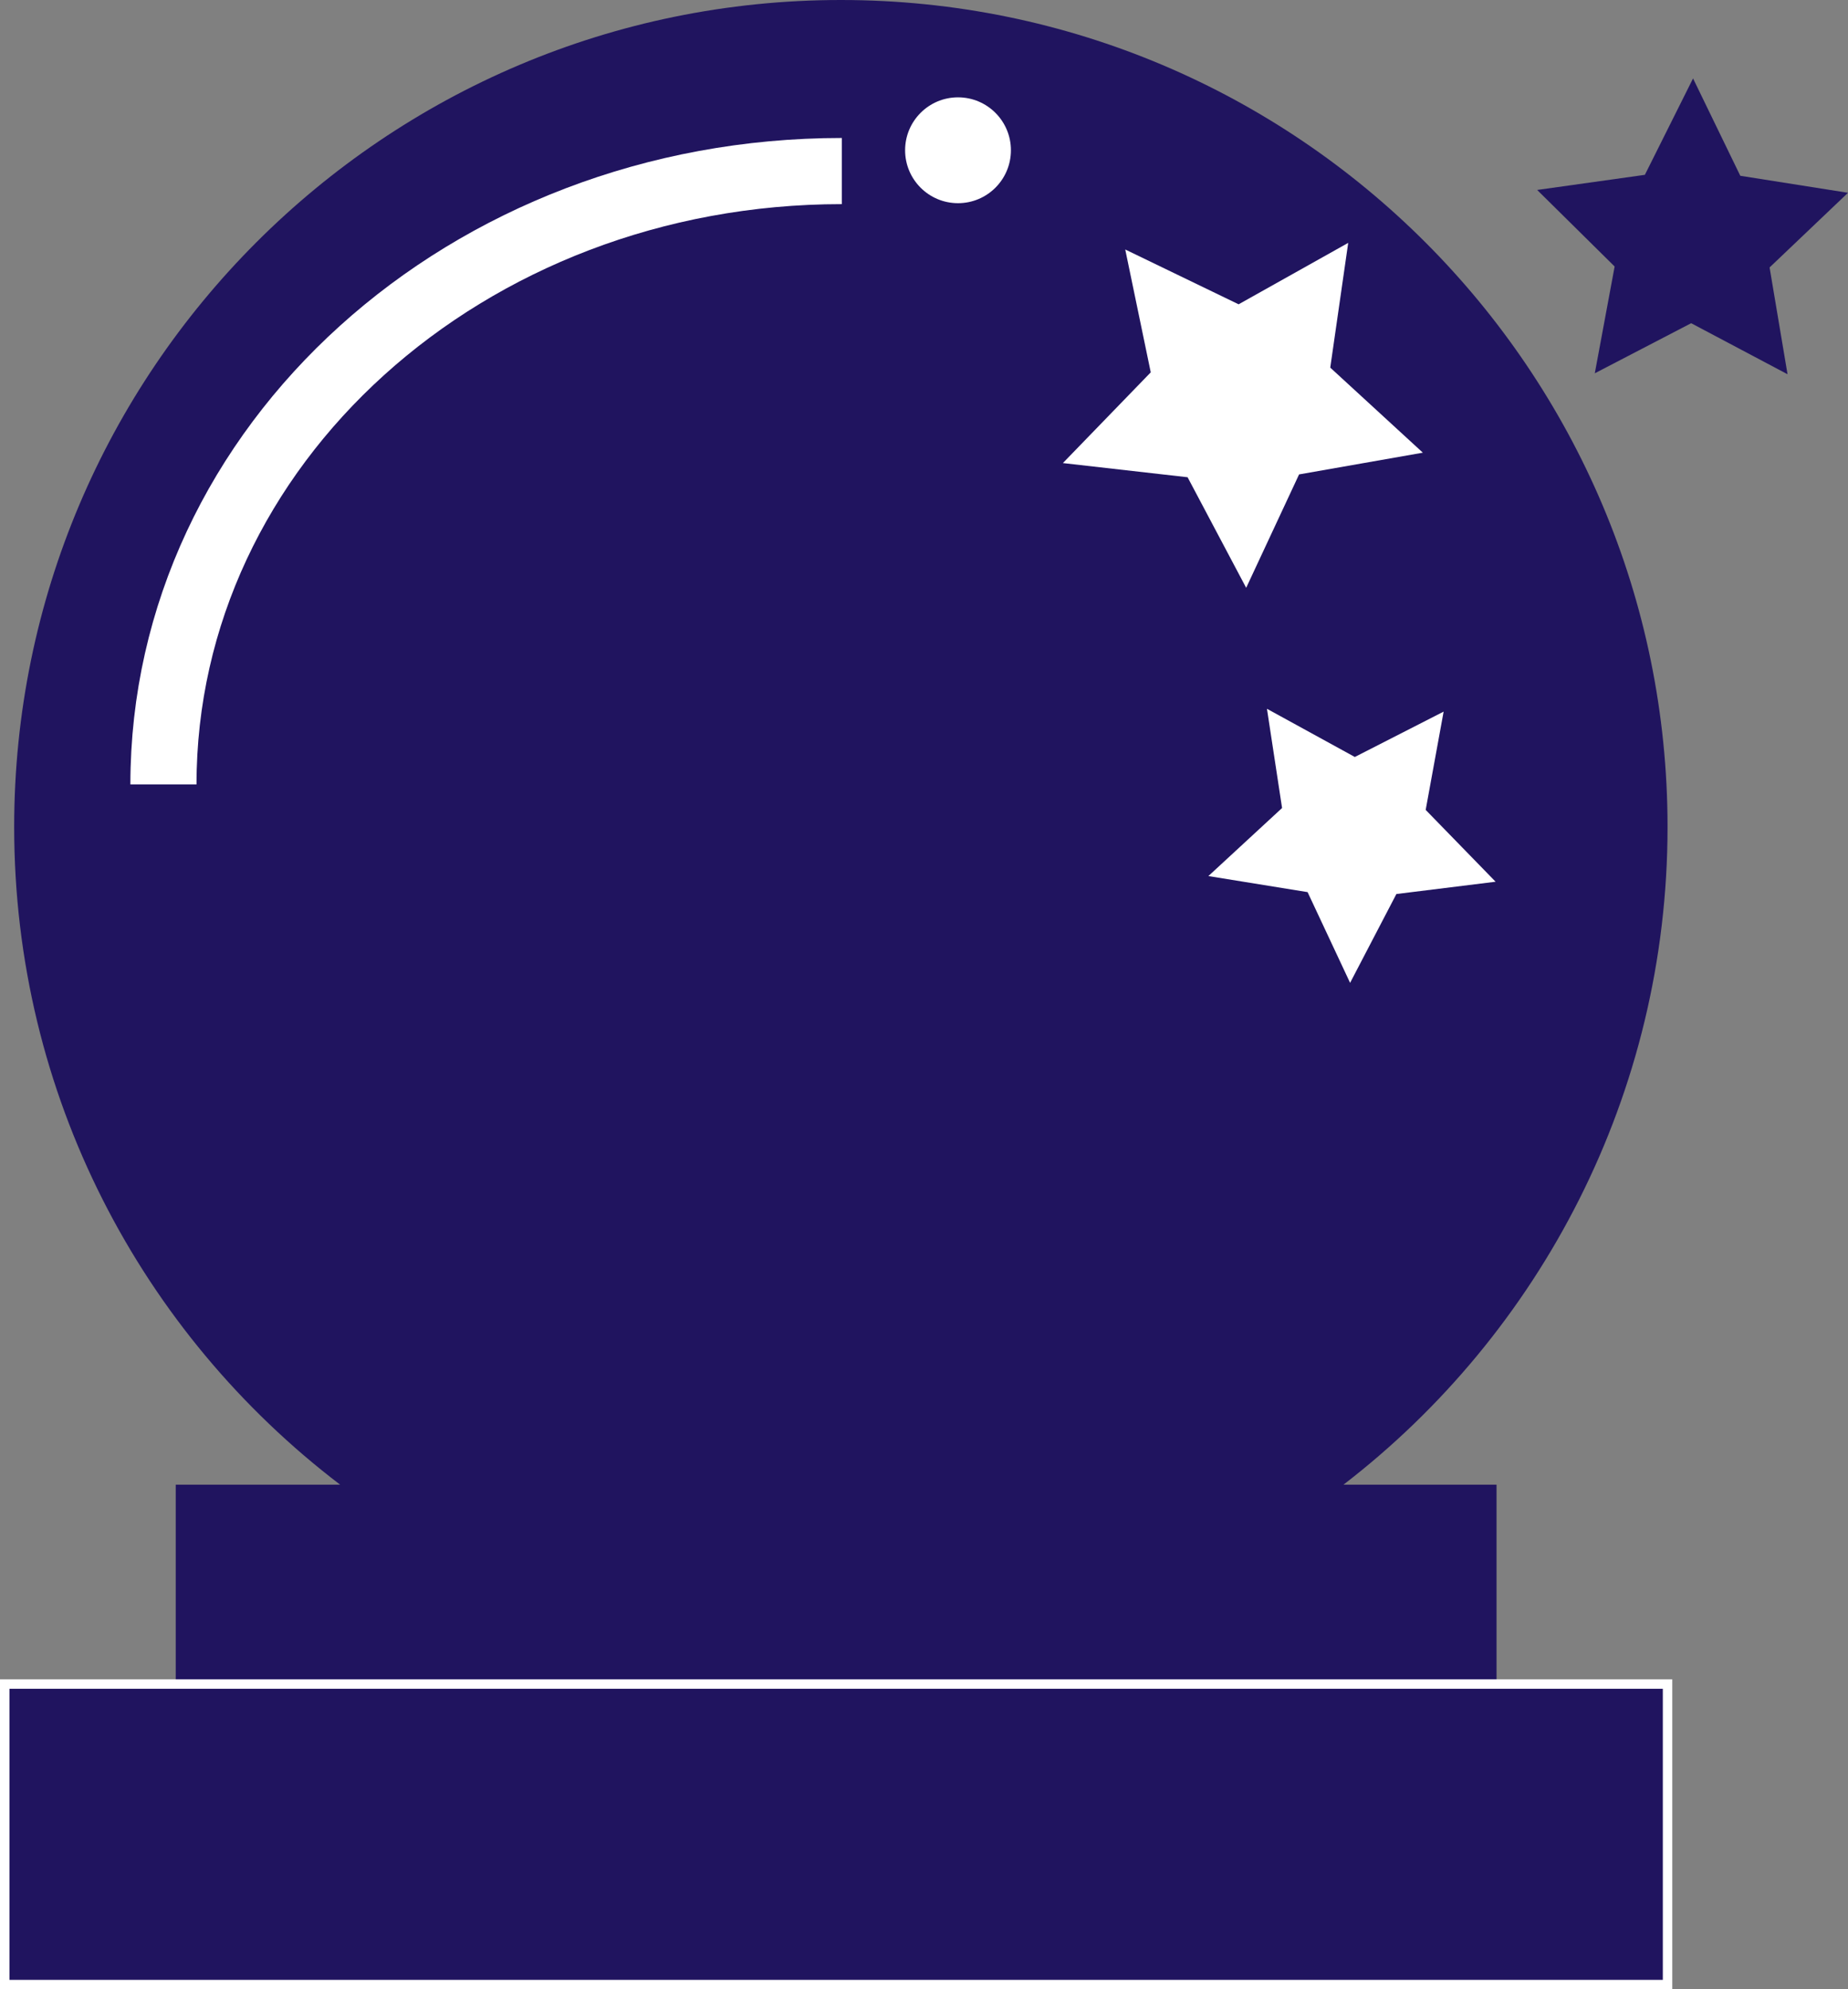 <?xml version="1.0" encoding="utf-8"?>
<!-- Generator: Adobe Illustrator 22.0.1, SVG Export Plug-In . SVG Version: 6.00 Build 0)  -->
<svg version="1.1" id="Layer_1" xmlns="http://www.w3.org/2000/svg" xmlns:xlink="http://www.w3.org/1999/xlink" x="0px" y="0px"
	 viewBox="0 0 195.6 210.5" style="enable-background:new 0 0 195.6 210.5;" xml:space="preserve">
<rect x="0" y="0" width="195.6" height="210.5" fill="#808080" stroke="none"/>
<style type="text/css">
	.st0{fill:#20145F;}
	.st1{fill:#20145F;stroke:#FFFFFF;stroke-miterlimit:10;}
	.st2{fill:none;stroke:#FFFFFF;stroke-width:7;stroke-miterlimit:10;}
	.st3{fill:#FFFFFF;}
</style>
<g>
	<path class="st0" d="M176.5,87.5C176.5,39.2,137.3,0,89,0S1.5,39.2,1.5,87.5c0,28.4,13.5,53.6,34.5,69.6H18.6v21.2h139.8v-21.2
		h-16.2C163,141.1,176.5,115.8,176.5,87.5z"/>
	<rect x="0.5" y="178.2" class="st1" width="176" height="31.8"/>
	<path class="st2" d="M89.1,18.1c-39.7,0-71.8,29-71.8,64.9"/>
	<circle class="st3" cx="101.4" cy="15.9" r="5.6"/>
	<polygon class="st3" points="142.7,25.7 140.8,38.9 150.6,47.9 137.5,50.2 131.9,62.2 125.7,50.5 112.5,49 121.8,39.4 119.1,26.4 
		131.1,32.2 	"/>
	<polygon class="st0" points="179.2,8.3 184.2,18.6 195.6,20.4 187.3,28.3 189.2,39.6 179,34.2 168.8,39.5 170.9,28.2 162.7,20.1 
		174.1,18.5 	"/>
	<polygon class="st3" points="152.8,75.3 150.9,85.7 158.3,93.3 147.8,94.6 142.9,104 138.4,94.4 127.9,92.7 135.7,85.5 134.1,75 
		143.4,80.1 	"/>
</g>
</svg>
